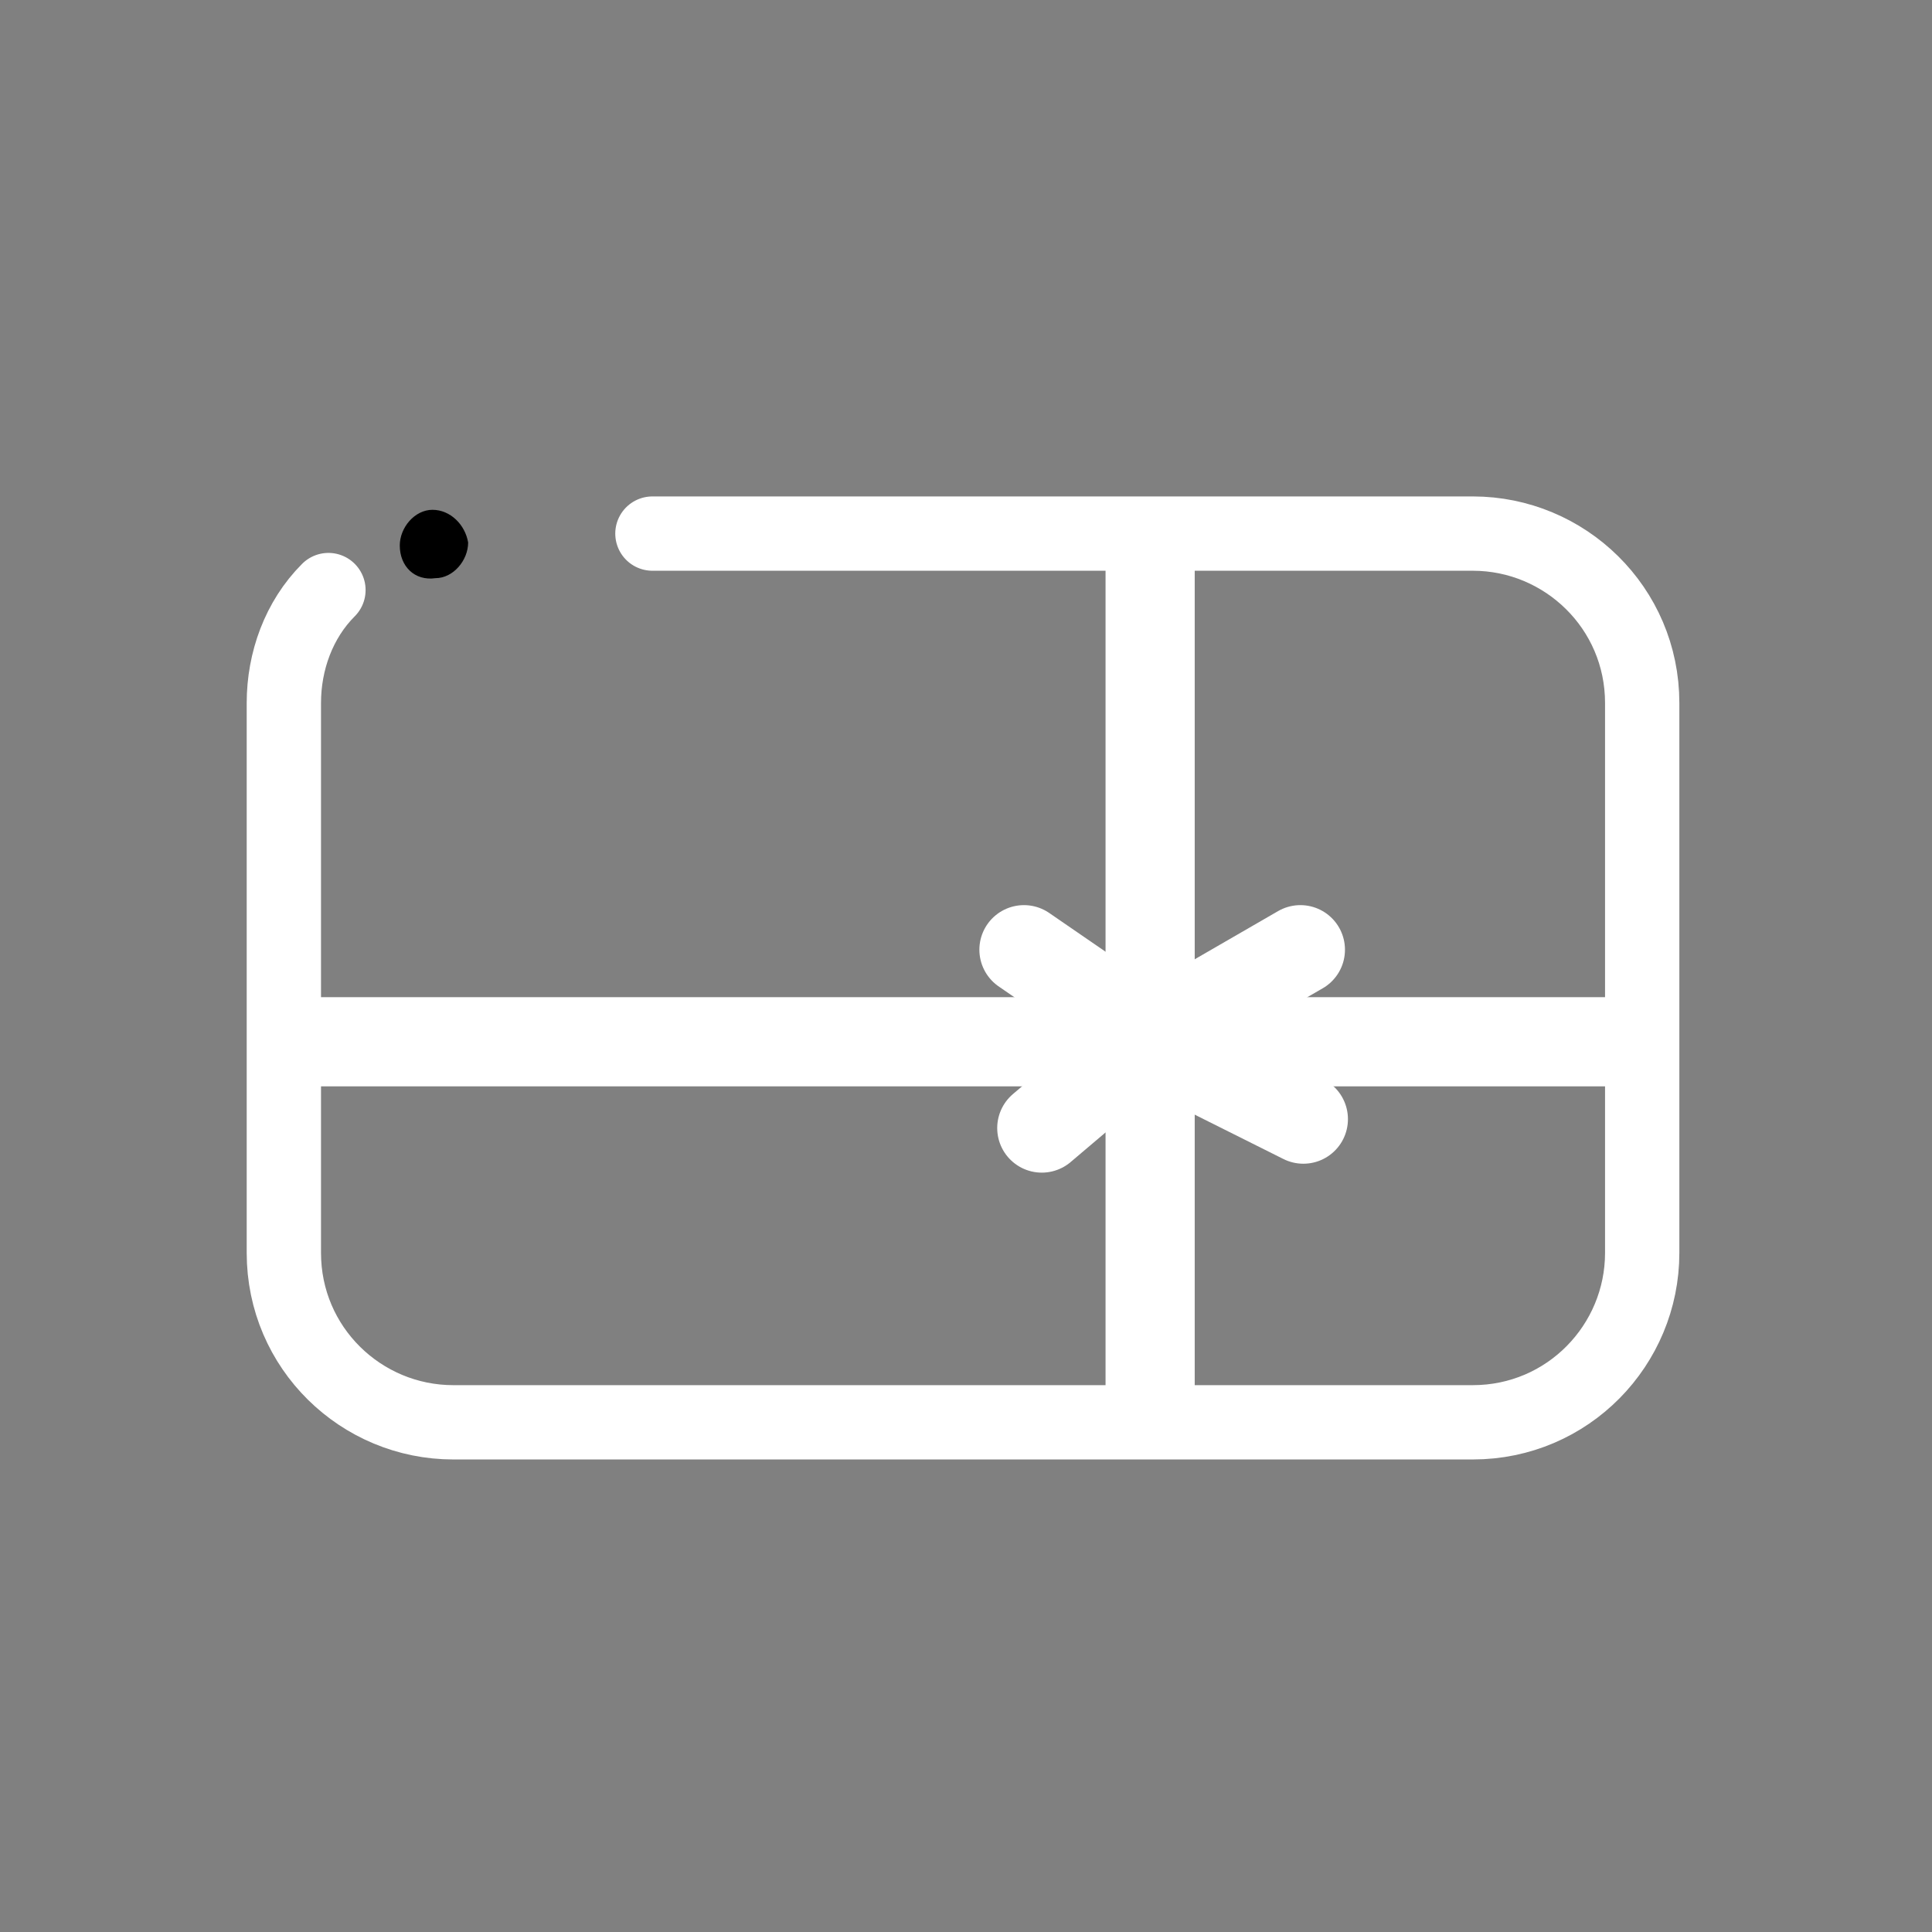 <?xml version="1.0" encoding="utf-8"?>
<!-- Generator: Adobe Illustrator 23.0.0, SVG Export Plug-In . SVG Version: 6.00 Build 0)  -->
<svg width="65" height="65" version="1.1" xmlns="http://www.w3.org/2000/svg" xmlns:xlink="http://www.w3.org/1999/xlink" x="0px" y="0px"
	 viewBox="0 0 65 65" style="enable-background:new 0 0 65 65;" xml:space="preserve">
<rect x="0" y="0" width="65" height="65" fill="#808080" stroke="none"/>
<g transform="translate(1.25 0.452)">
	<path style="fill:none;stroke:#FFFFFF;stroke-width:2.5;stroke-linecap:round;stroke-linejoin:round;stroke-miterlimit:10;" d="M20.7,17.5h27.6c3.1,0,5.7,2.5,5.7,5.7v18.5c0,3.1-2.5,5.7-5.7,5.7H14c-3.1,0-5.7-2.5-5.7-5.7V23.2
		c0-1.4,0.5-2.8,1.5-3.8"/>
	<path class="blankfill" d="M13.4,19c0.6,0,1.1-0.6,1.1-1.2c0,0,0,0,0,0c-0.1-0.6-0.6-1.1-1.2-1.1c-0.6,0-1.1,0.6-1.1,1.2
		C12.2,18.6,12.7,19.1,13.4,19"/>
	<g transform="translate(0.745 0.897)">
		<line style="fill:none;stroke:#FFFFFF;stroke-width:3;stroke-linejoin:round;stroke-miterlimit:10;" x1="36.7" y1="16.7" x2="36.7" y2="45.7"/>
		<line style="fill:none;stroke:#FFFFFF;stroke-width:3;stroke-linejoin:round;stroke-miterlimit:10;" x1="53.4" y1="33.7" x2="8.3" y2="33.7"/>
	</g>
	<line style="fill:none;stroke:#FFFFFF;stroke-width:3;stroke-linecap:round;stroke-linejoin:round;stroke-miterlimit:10;" x1="36.4" y1="33.7" x2="33.2" y2="31.5"/>
	<line style="fill:none;stroke:#FFFFFF;stroke-width:3;stroke-linecap:round;stroke-linejoin:round;stroke-miterlimit:10;" x1="38" y1="34.1" x2="42.5" y2="31.5"/>
	<line style="fill:none;stroke:#FFFFFF;stroke-width:3;stroke-linecap:round;stroke-linejoin:round;stroke-miterlimit:10;" x1="36" y1="33.9" x2="42.6" y2="37.2"/>
	<line style="fill:none;stroke:#FFFFFF;stroke-width:3;stroke-linecap:round;stroke-linejoin:round;stroke-miterlimit:10;" x1="38.4" y1="33.6" x2="33.8" y2="37.5"/>
</g>
</svg>
